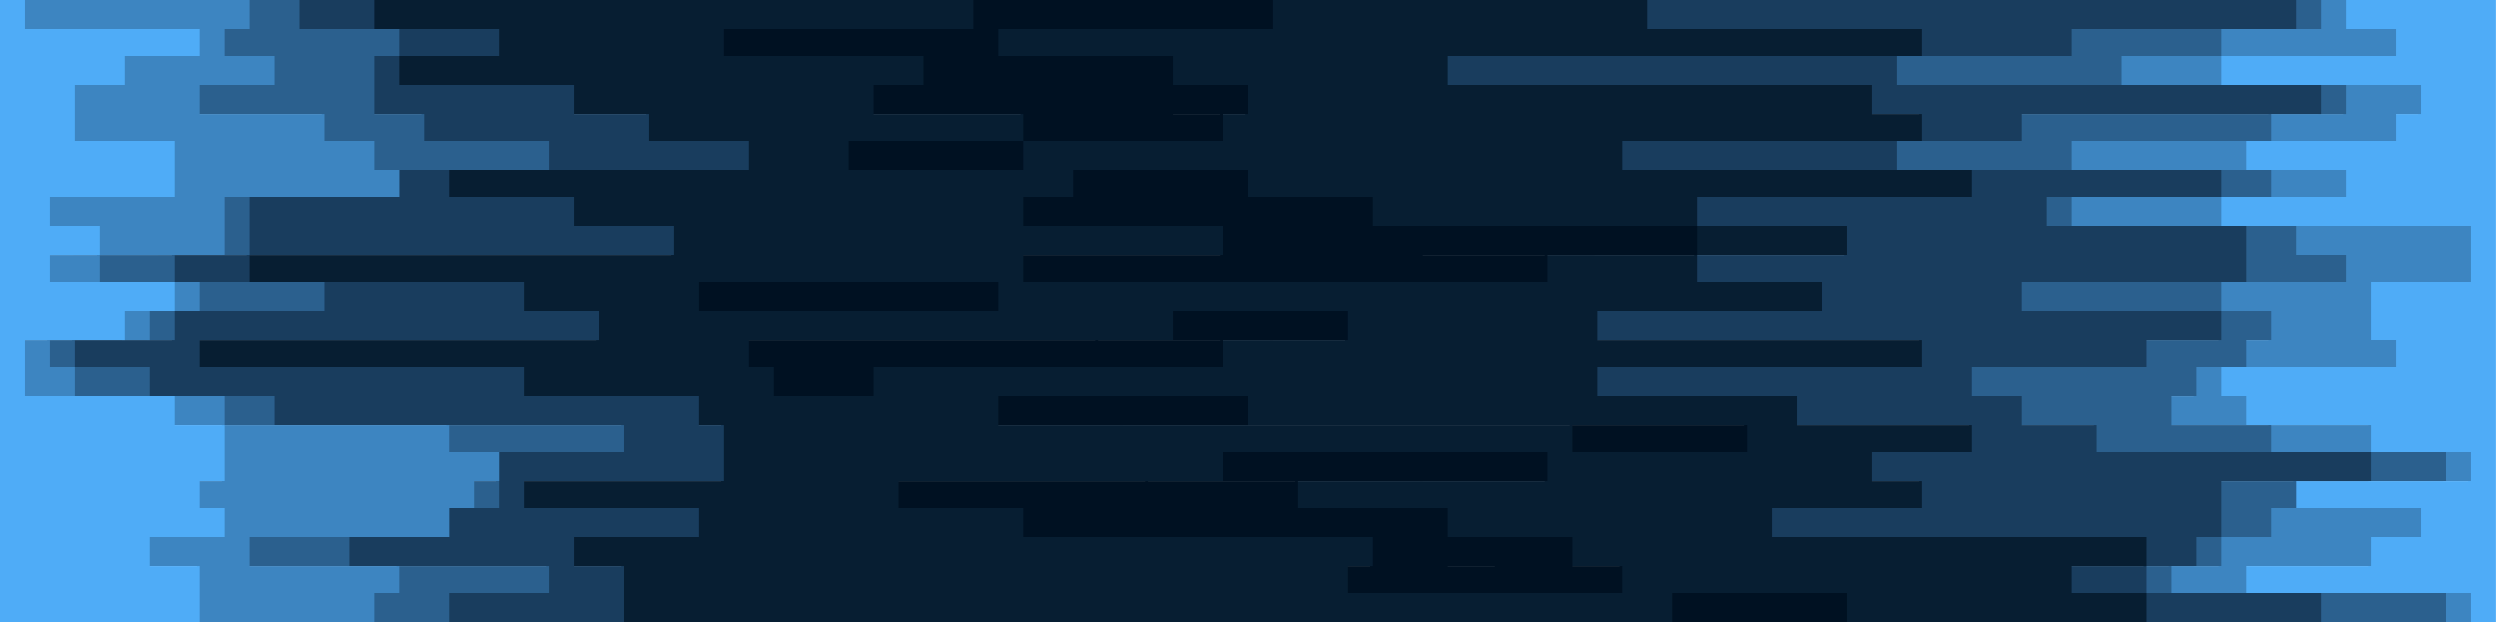 <?xml version="1.0" encoding="UTF-8" standalone="no"?>
<!-- Created with Inkscape (http://www.inkscape.org/) -->

<svg
   width="192.916mm"
   height="48.13mm"
   viewBox="0 0 192.916 48.13"
   version="1.1"
   id="svg658"
   xml:space="preserve"
   inkscape:version="1.2.2 (b0a8486541, 2022-12-01)"
   sodipodi:docname="updates.svg"
   xmlns:inkscape="http://www.inkscape.org/namespaces/inkscape"
   xmlns:sodipodi="http://sodipodi.sourceforge.net/DTD/sodipodi-0.dtd"
   xmlns="http://www.w3.org/2000/svg"
   xmlns:svg="http://www.w3.org/2000/svg"><sodipodi:namedview
     id="namedview660"
     pagecolor="#ffffff"
     bordercolor="#000000"
     borderopacity="0.25"
     inkscape:showpageshadow="2"
     inkscape:pageopacity="0.0"
     inkscape:pagecheckerboard="0"
     inkscape:deskcolor="#d1d1d1"
     inkscape:document-units="mm"
     showgrid="false"
     inkscape:zoom="0.98984054"
     inkscape:cx="503.11134"
     inkscape:cy="188.41419"
     inkscape:window-width="1920"
     inkscape:window-height="1170"
     inkscape:window-x="0"
     inkscape:window-y="0"
     inkscape:window-maximized="1"
     inkscape:current-layer="layer1" /><defs
     id="defs655"><inkscape:path-effect
       effect="spiro"
       id="path-effect8810"
       is_visible="true"
       lpeversion="1" /><inkscape:path-effect
       effect="spiro"
       id="path-effect6021"
       is_visible="true"
       lpeversion="1" /><inkscape:path-effect
       effect="spiro"
       id="path-effect5734"
       is_visible="true"
       lpeversion="1" /><inkscape:path-effect
       effect="spiro"
       id="path-effect5644"
       is_visible="true"
       lpeversion="1" /><inkscape:path-effect
       effect="spiro"
       id="path-effect5644-8"
       is_visible="true"
       lpeversion="1" /><inkscape:path-effect
       effect="spiro"
       id="path-effect2140-18"
       is_visible="true"
       lpeversion="1" /><inkscape:path-effect
       effect="spiro"
       id="path-effect2140-18-9"
       is_visible="true"
       lpeversion="1" /><inkscape:path-effect
       effect="spiro"
       id="path-effect8810-4"
       is_visible="true"
       lpeversion="1" /><clipPath
       clipPathUnits="userSpaceOnUse"
       id="clipPath54575"><rect
         style="fill:none;stroke:#000000;stroke-width:1;stroke-linejoin:bevel;stroke-opacity:1"
         id="rect54577"
         width="79.375"
         height="135.33"
         x="85.316"
         y="504.068" /></clipPath><clipPath
       clipPathUnits="userSpaceOnUse"
       id="clipPath54579"><rect
         style="fill:none;stroke:#000000;stroke-width:1;stroke-linejoin:bevel;stroke-opacity:1"
         id="rect54581"
         width="79.375"
         height="135.33"
         x="85.316"
         y="504.068" /></clipPath><clipPath
       clipPathUnits="userSpaceOnUse"
       id="clipPath58339"><rect
         style="fill:none;stroke:#000000;stroke-width:0.771;stroke-linejoin:bevel;stroke-dasharray:none;stroke-opacity:1"
         id="rect58341"
         width="78.604"
         height="60.874"
         x="85.701"
         y="508.027" /></clipPath><clipPath
       clipPathUnits="userSpaceOnUse"
       id="clipPath58345"><rect
         style="fill:none;stroke:#000000;stroke-width:0.262;stroke-linejoin:bevel;stroke-dasharray:none;stroke-opacity:1"
         id="rect58347"
         width="79.113"
         height="51.332"
         x="85.447"
         y="574.179" /></clipPath></defs><g
     inkscape:label="Layer 1"
     inkscape:groupmode="layer"
     id="layer1"
     transform="translate(23.755,-431.931)"><g
       id="g64850"
       transform="matrix(0.214,0,0,0.16,-23.755,431.931)"><path
         d="m 827,300 h 63 v -14 h -81 v -13 h 45 v -14 h 18 v -14 h -45 v -13 h 63 v -14 h -36 v -13 h -45 v -14 h -9 v -14 h 63 v -13 h -9 v -14 0 -14 h 36 v -13 0 -14 H 800 V 95 h 45 V 82 H 809 V 68 h 54 V 55 h 9 V 41 H 800 V 27 h 63 V 14 H 845 V 0 h 55 v 14 0 13 0 14 0 14 0 13 0 14 0 13 0 14 0 14 0 13 0 14 0 14 0 13 0 14 0 14 0 13 0 14 0 13 0 14 0 14 0 13 0 14 0 z"
         fill="#4facf7"
         id="path64809" /><path
         d="m 764,300 h 117 v -14 h -99 v -13 h 18 v -14 h 18 v -14 h 9 v -13 h 54 v -14 h -63 v -13 h -36 v -14 h 9 v -14 h 18 v -13 h 9 v -14 h -18 v -14 h 45 V 123 H 827 V 109 H 746 V 95 h 72 V 82 H 746 V 68 h 72 V 55 h 27 V 41 H 764 V 27 h 36 V 14 h 36 V 0 h 10 v 14 h 18 v 13 h -63 v 14 h 72 v 14 h -9 v 13 h -54 v 14 h 36 v 13 h -45 v 14 h 90 v 14 0 13 h -36 v 14 0 14 h 9 v 13 h -63 v 14 h 9 v 14 h 45 v 13 h 36 v 14 h -63 v 13 h 45 v 14 h -18 v 14 h -45 v 13 h 81 v 14 h -63 z"
         fill="#3d85c1"
         id="path64811" /><path
         d="m 710,300 h 126 v -14 h -63 v -13 h 18 v -14 h 9 v -14 0 -13 h 54 v -14 h -99 v -13 h -27 v -14 h -18 v -14 h 63 v -13 h 27 v -14 h -72 v -14 h 81 v -13 0 -14 H 737 V 95 h 63 V 82 H 683 V 68 h 45 V 55 H 836 V 41 H 683 V 27 h 63 V 14 h 81 V 0 h 10 v 14 h -36 v 13 h -36 v 14 h 81 v 14 h -27 v 13 h -72 v 14 h 72 v 13 h -72 v 14 h 81 v 14 h 18 v 13 h -45 v 14 h 18 v 14 h -9 v 13 h -18 v 14 h -9 v 14 h 36 v 13 h 63 v 14 h -54 v 13 h -9 v 14 h -18 v 14 h -18 v 13 h 99 v 14 H 765 Z"
         fill="#2b608e"
         id="path64813" /><path
         d="m 638,300 h 135 v -14 h -27 v -13 h 27 V 259 H 638 v -14 h 54 v -13 h -18 v -14 h 36 V 205 H 647 V 191 H 575 V 177 H 692 V 164 H 575 v -14 h 81 v -14 h -45 v -13 h 54 V 109 H 611 V 95 h 99 V 82 H 584 V 68 H 692 V 55 H 674 V 41 H 521 V 27 H 692 V 14 H 593 V 0 H 828 V 14 H 747 V 27 H 684 V 41 H 837 V 55 H 729 v 13 h -45 v 14 h 117 v 13 h -63 v 14 h 72 v 14 0 13 h -81 v 14 h 72 v 14 h -27 v 13 h -63 v 14 h 18 v 14 h 27 v 13 h 99 v 14 h -54 v 13 0 14 h -9 v 14 h -18 v 13 h 63 v 14 H 711 Z"
         fill="#193d5e"
         id="path64815" /><path
         d="m 476,300 h 189 v -14 h -81 v -13 h -18 v -14 h -45 v -14 h -54 v -13 h 90 v -14 h 72 V 205 H 449 V 191 H 314 v -14 h 126 v -13 h 45 V 150 H 359 v -14 h 198 v -13 h 54 V 109 H 494 V 95 H 449 V 82 H 368 V 68 h 72 V 55 h 9 V 41 H 422 V 27 H 359 V 14 h 99 V 0 h 136 v 14 h 99 V 27 H 522 v 14 h 153 v 14 h 18 V 68 H 585 v 14 h 126 v 13 h -99 v 14 h 54 v 14 h -54 v 13 h 45 v 14 h -81 v 14 h 117 v 13 H 576 v 14 h 72 v 14 h 63 v 13 h -36 v 14 h 18 v 13 h -54 v 14 h 135 v 14 h -27 v 13 h 27 v 14 H 639 Z"
         fill="#071e32"
         id="path64817" /><path
         d="m 458,300 h 180 v -14 h -99 v -13 h -18 v -14 h -27 v -14 h -81 v -13 h 99 V 218 H 629 V 205 H 404 v -14 h -99 v -14 h 90 v -13 h 63 V 150 H 323 v -14 h 189 v -13 h 63 V 109 H 467 V 95 H 440 V 82 H 359 V 68 h 63 V 55 h 18 V 41 H 377 V 27 H 350 V 14 h 54 V 0 h 55 v 14 h -99 v 13 h 63 v 14 h 27 v 14 h -9 v 13 h -72 v 14 h 81 v 13 h 45 v 14 h 117 v 14 h -54 v 13 H 360 v 14 h 126 v 14 h -45 v 13 H 315 v 14 h 135 v 14 h 180 v 13 h -72 v 14 h -90 v 13 h 54 v 14 h 45 v 14 h 18 v 13 h 81 v 14 H 477 Z"
         fill="#001122"
         id="path64819" /><path
         d="M 422,300 H 602 V 286 H 485 v -13 h 9 V 259 H 368 V 245 H 323 V 232 H 440 V 218 H 566 V 205 H 359 v -14 h -81 v -14 h -9 V 164 H 422 V 150 H 251 v -14 h 117 v -13 h 72 V 109 H 368 V 95 h 18 V 82 H 305 V 68 h 63 V 55 H 314 V 41 h 18 V 27 H 260 V 14 h 90 V 0 h 55 v 14 h -54 v 13 h 27 v 14 h 63 v 14 h -18 v 13 h -63 v 14 h 81 v 13 h 27 v 14 h 108 v 14 h -63 v 13 H 324 v 14 h 135 v 14 h -63 v 13 h -90 v 14 h 99 v 14 h 225 v 13 H 513 v 14 h -99 v 13 h 81 v 14 h 27 v 14 h 18 v 13 h 99 v 14 H 459 Z"
         fill="#001122"
         id="path64821" /><path
         d="m 116,300 h 108 v -14 0 -13 h -18 v -14 h 45 v -14 h -63 v -13 h 72 v -14 0 -13 h -9 V 191 H 188 V 177 H 71 V 164 H 215 V 150 H 188 V 136 H 89 V 123 H 242 V 109 H 206 V 95 H 161 V 82 H 269 V 68 H 233 V 55 H 206 V 41 H 143 V 27 h 36 V 14 H 134 V 0 h 217 v 14 h -90 v 13 h 72 v 14 h -18 v 14 h 54 v 13 h -63 v 14 h 81 v 13 h -18 v 14 h 72 v 14 h -72 v 13 H 252 v 14 h 171 v 14 H 270 v 13 h 9 v 14 h 81 v 14 h 207 v 13 H 441 v 14 H 324 v 13 h 45 v 14 h 126 v 14 h -9 v 13 h 117 v 14 H 423 Z"
         fill="#071e32"
         id="path64823" /><path
         d="m 89,300 h 72 v -14 h 36 v -13 h -72 v -14 h 36 v -14 h 18 v -13 0 -14 h 45 V 205 H 98 V 191 H 53 V 177 H 26 v -13 h 36 v -14 h 54 V 136 H 62 v -13 h 27 v -14 0 -14 h 54 V 82 h 54 V 68 H 152 V 55 H 134 V 41 41 27 h 9 V 14 H 107 V 0 h 28 v 14 h 45 v 13 h -36 v 14 h 63 v 14 h 27 v 13 h 36 V 82 H 162 v 13 h 45 v 14 h 36 v 14 H 90 v 13 h 99 v 14 h 27 v 14 H 72 v 13 h 117 v 14 h 63 v 14 h 9 v 13 0 14 h -72 v 13 h 63 v 14 h -45 v 14 h 18 v 13 0 14 H 117 Z"
         fill="#193d5e"
         id="path64825" /><path
         d="m 62,300 h 72 v -14 h 9 V 273 H 89 v -14 h 72 v -14 h 9 v -13 h 9 V 218 H 161 V 205 H 80 V 191 H 26 V 177 H 17 V 164 H 53 V 150 H 71 V 136 H 35 v -13 h 45 v -14 0 -14 h 63 V 82 h -9 V 68 H 116 V 55 H 71 V 41 H 98 V 27 H 80 V 14 h 9 V 0 h 19 v 14 h 36 v 13 h -9 v 14 0 14 h 18 v 13 h 45 V 82 H 144 V 95 H 90 v 14 0 14 H 63 v 13 h 54 v 14 H 63 v 14 H 27 v 13 h 27 v 14 h 45 v 14 h 126 v 13 h -45 v 14 0 13 h -18 v 14 h -36 v 14 h 72 v 13 h -36 v 14 H 90 Z"
         fill="#2b608e"
         id="path64827" /><path
         d="m 35,300 h 36 v -14 0 -13 H 53 v -14 h 27 v -14 h -9 v -13 h 9 v -14 0 -13 H 62 V 191 H 8 v -14 0 -13 H 44 V 150 H 62 V 136 H 17 V 123 H 35 V 109 H 17 V 95 H 62 V 82 82 68 H 26 V 55 55 41 H 44 V 27 H 71 V 14 H 8 V 0 H 90 V 14 H 81 V 27 H 99 V 41 H 72 v 14 h 45 v 13 h 18 v 14 h 9 V 95 H 81 v 14 0 14 H 36 v 13 h 36 v 14 H 54 v 14 H 18 v 13 h 9 v 14 h 54 v 14 h 81 v 13 h 18 v 14 h -9 v 13 h -9 v 14 H 90 v 14 h 54 v 13 h -9 v 14 H 63 Z"
         fill="#3d85c1"
         id="path64829" /><path
         d="m 0,300 v 0 -14 0 -13 0 -14 0 -14 0 -13 0 -14 0 -13 0 -14 0 -14 0 -13 0 -14 0 -14 0 -13 0 -14 0 V 95 95 82 82 68 68 55 55 41 41 27 27 14 14 0 H 9 V 14 H 72 V 27 H 45 V 41 H 27 v 14 0 13 h 36 v 14 0 13 H 18 v 14 h 18 v 14 H 18 v 13 h 45 v 14 H 45 v 14 H 9 v 13 0 14 h 54 v 14 h 18 v 13 0 14 h -9 v 13 h 9 v 14 H 54 v 14 h 18 v 13 0 14 H 36 Z"
         fill="#4facf7"
         id="path64831" /></g></g></svg>
